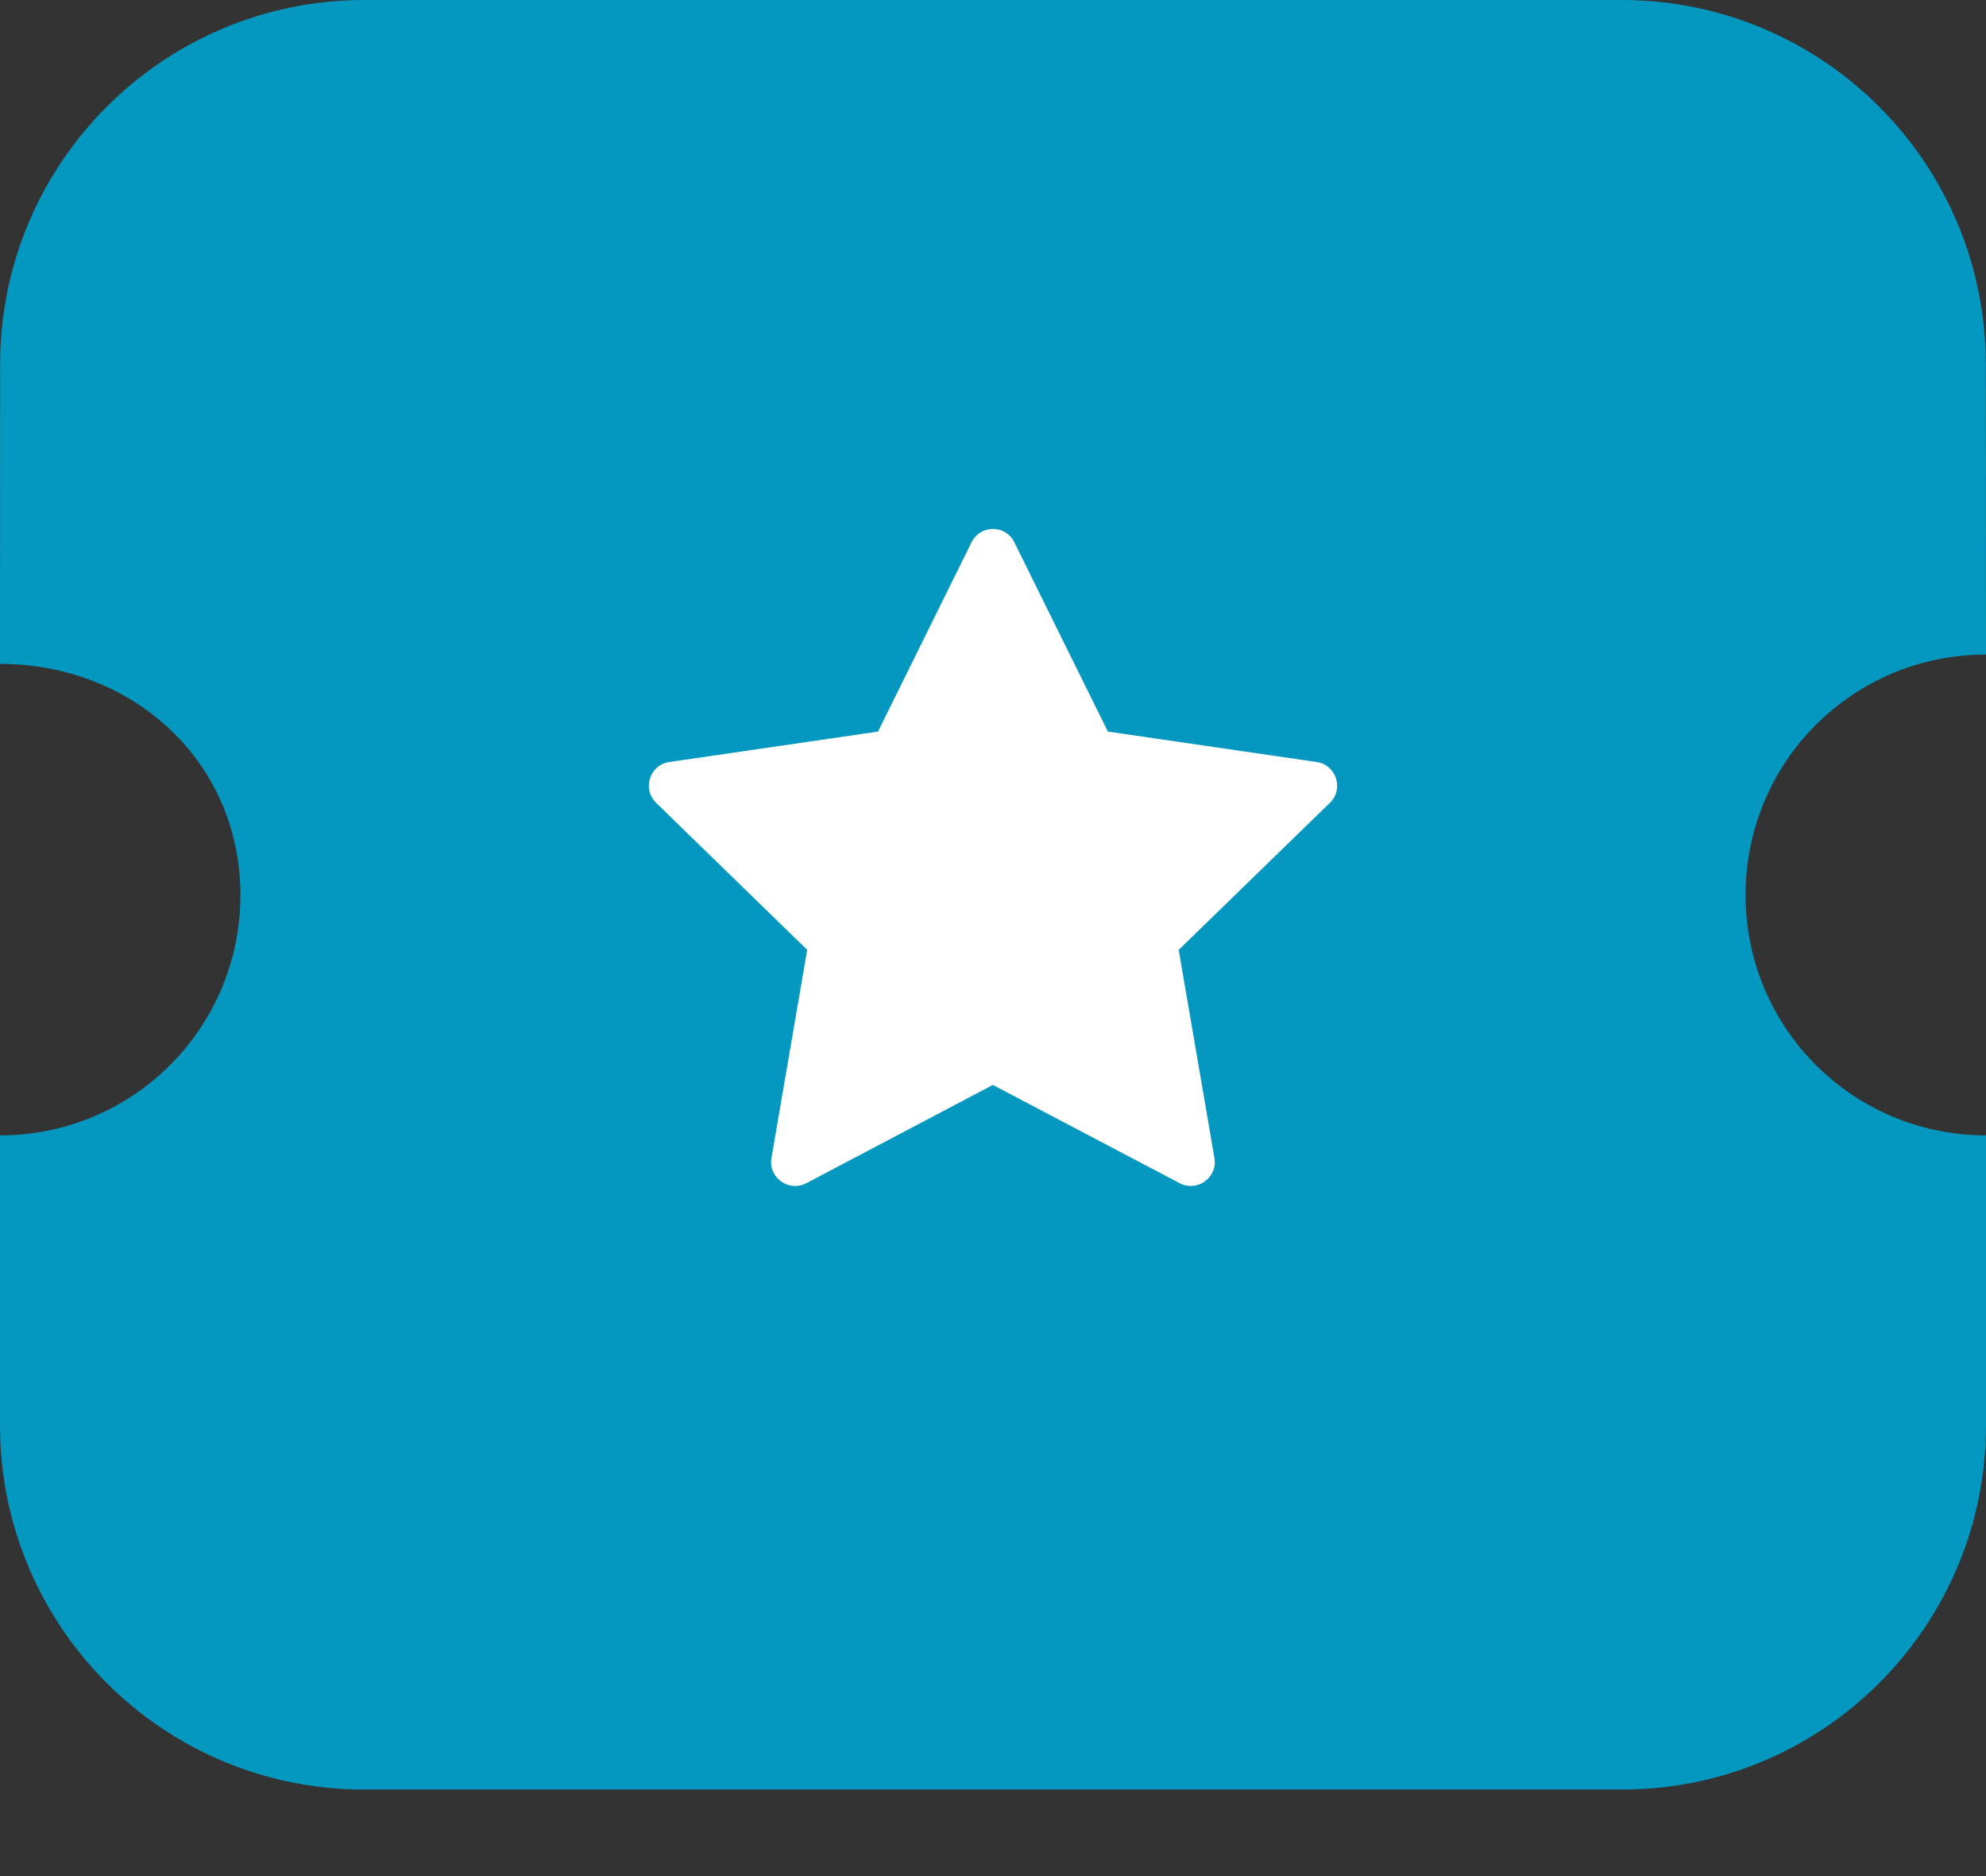 <svg width="18" height="17" viewBox="0 0 18 17" fill="none" xmlns="http://www.w3.org/2000/svg">
<rect x="0" y="0" width="18" height="17" fill="#333333" stroke="none"/>
<path fill-rule="evenodd" clip-rule="evenodd" d="M14.699 16.216C16.523 16.216 18 14.739 18 12.915V10.288C16.794 10.288 15.821 9.315 15.821 8.11C15.821 6.903 16.794 5.931 18 5.931L17.998 3.301C17.998 1.478 16.521 0 14.698 0H3.302C1.479 0 0.001 1.478 0.001 3.301L0 6.016C1.206 6.016 2.179 6.903 2.179 8.11C2.179 9.315 1.206 10.288 0 10.288V12.915C0 14.739 1.477 16.216 3.3 16.216H14.699Z" fill="#0498C1"/>
<path fill-rule="evenodd" clip-rule="evenodd" d="M8.999 9.831L10.693 10.722C10.851 10.804 11.037 10.67 11.007 10.494L10.683 8.607L12.054 7.274C12.182 7.148 12.111 6.931 11.934 6.905L10.041 6.629L9.193 4.913C9.114 4.753 8.886 4.753 8.806 4.913L7.958 6.629L6.066 6.905C5.889 6.931 5.818 7.148 5.946 7.274L7.316 8.607L6.992 10.494C6.962 10.67 7.148 10.804 7.307 10.722L8.999 9.831Z" fill="white"/>
</svg>

